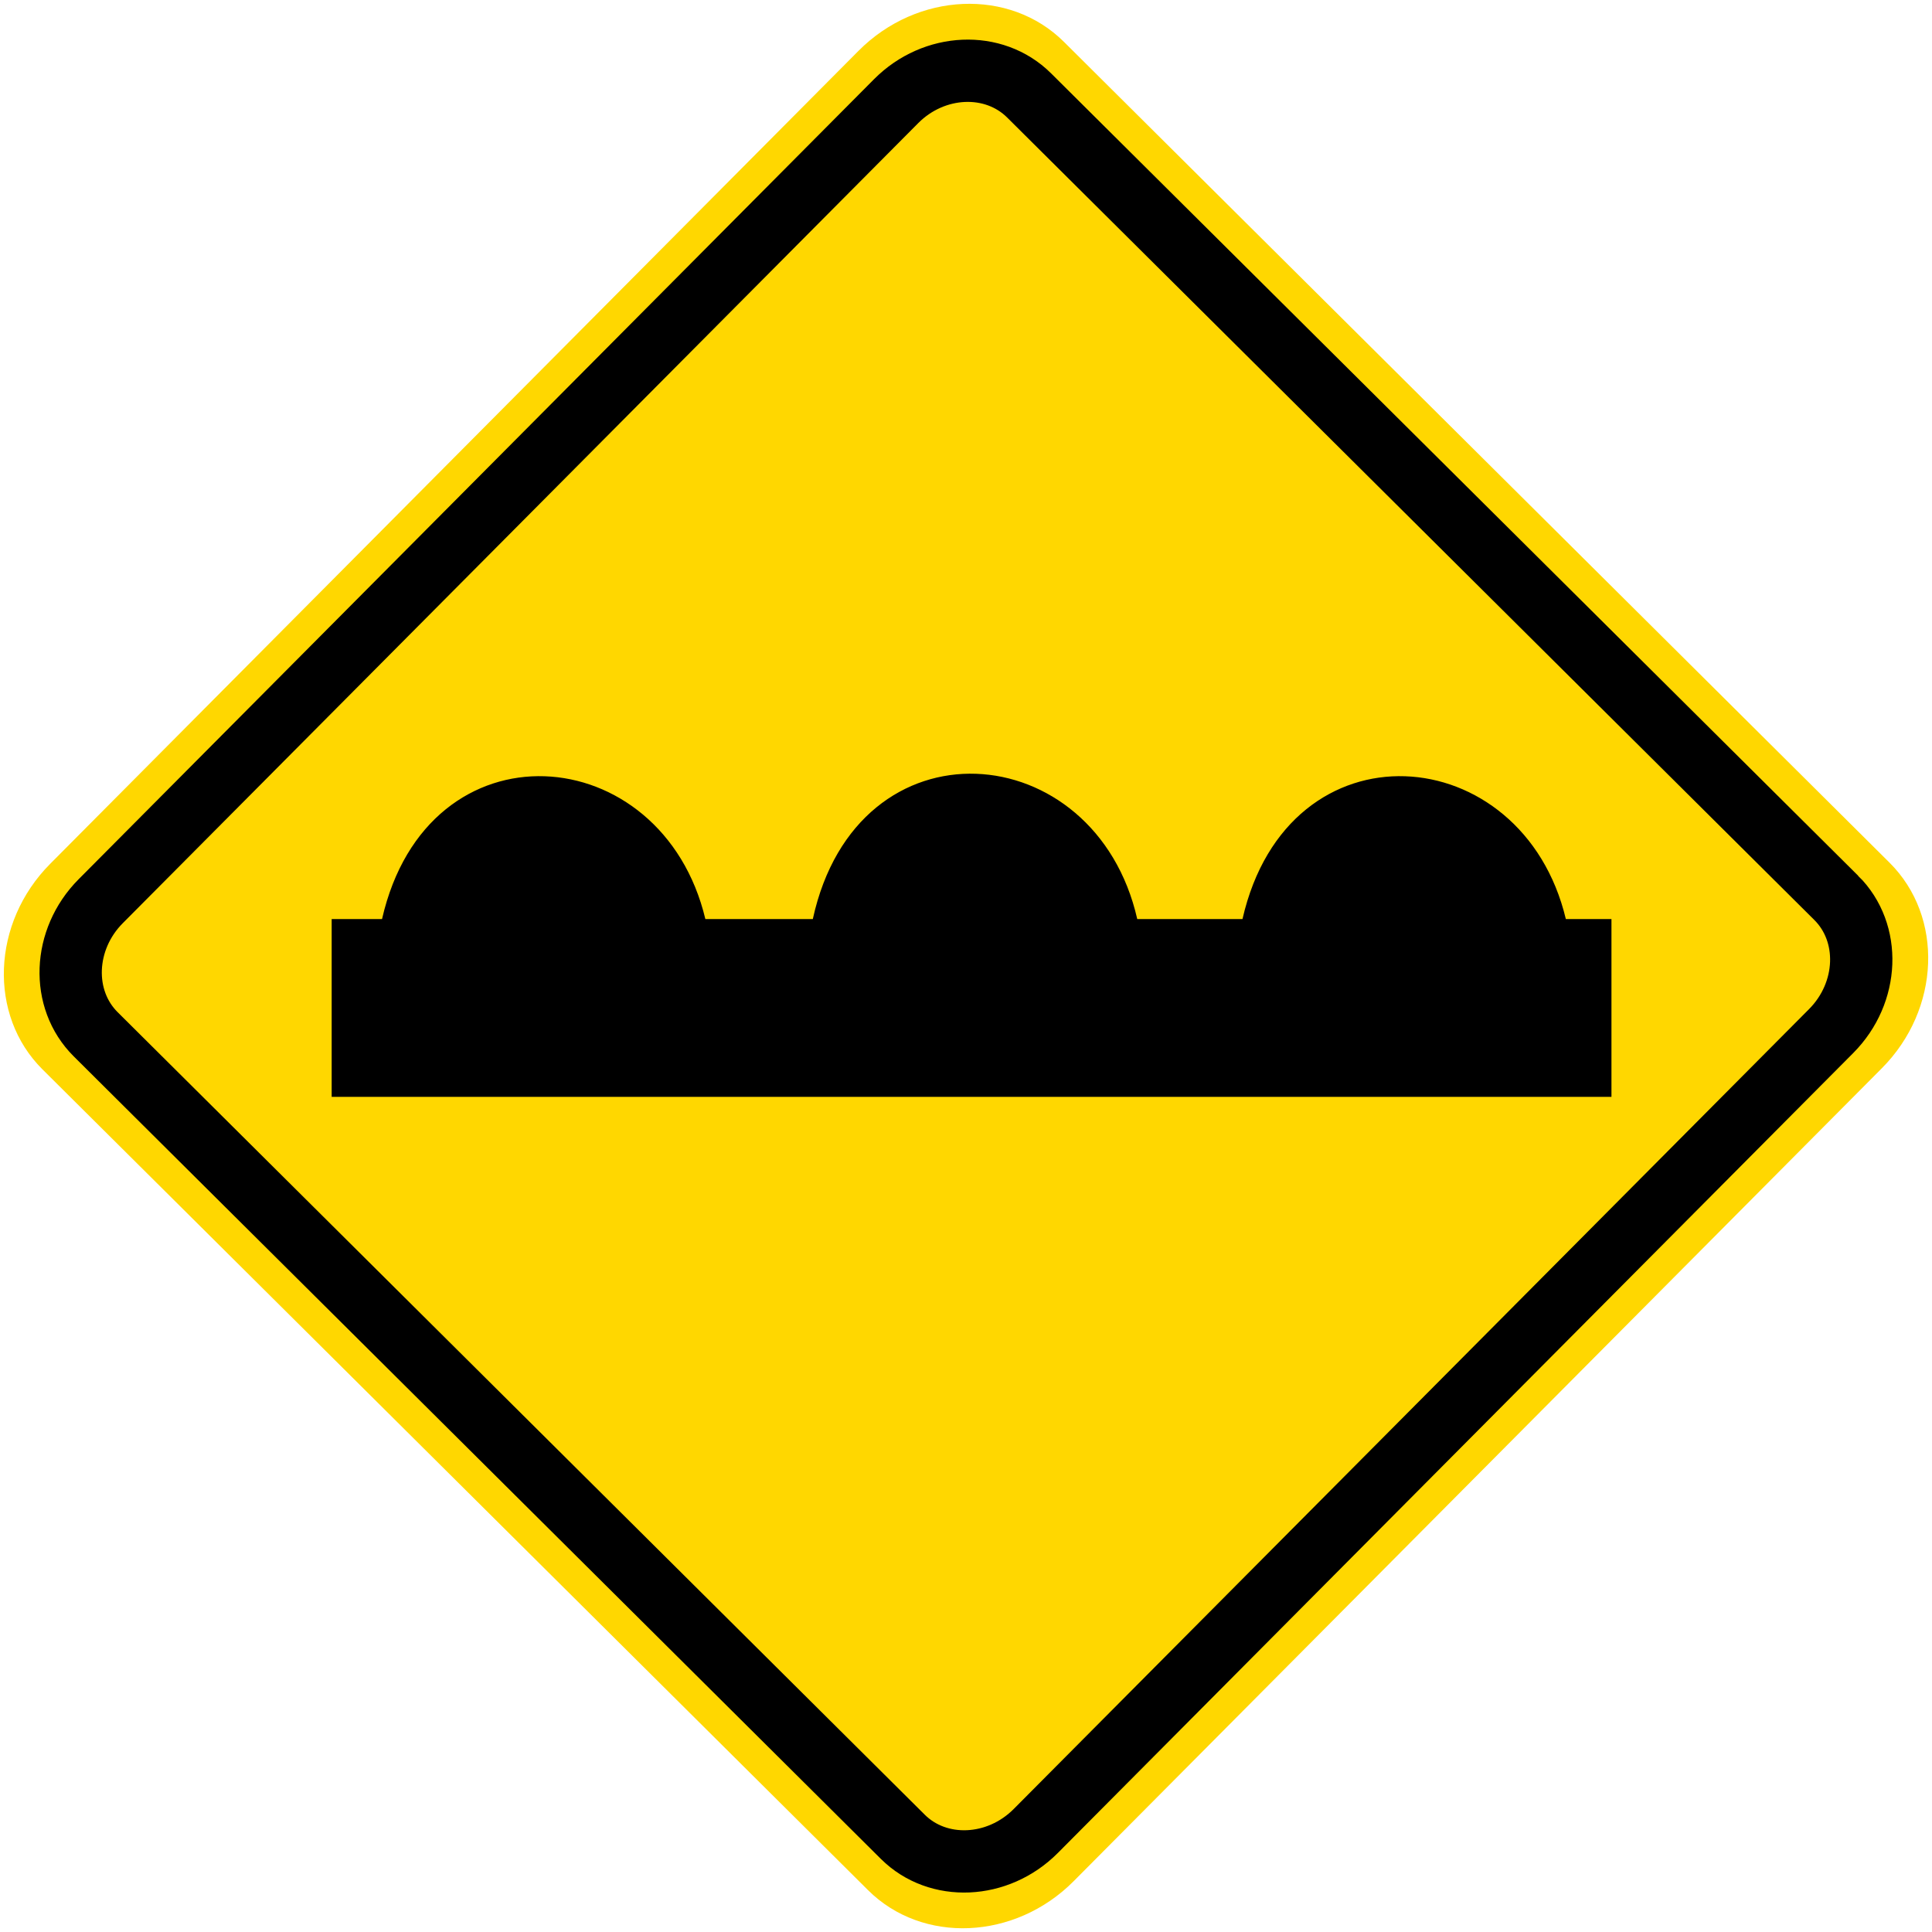 <?xml version="1.0" encoding="UTF-8" standalone="no"?>
<!-- Generator: Adobe Illustrator 15.0.2, SVG Export Plug-In . SVG Version: 6.00 Build 0)  -->

<svg
   xmlns:dc="http://purl.org/dc/elements/1.1/"
   xmlns:cc="http://creativecommons.org/ns#"
   xmlns:rdf="http://www.w3.org/1999/02/22-rdf-syntax-ns#"
   xmlns:svg="http://www.w3.org/2000/svg"
   xmlns="http://www.w3.org/2000/svg"
   xmlns:sodipodi="http://sodipodi.sourceforge.net/DTD/sodipodi-0.dtd"
   xmlns:inkscape="http://www.inkscape.org/namespaces/inkscape"
   version="1.0"
   id="Layer_1"
   x="0px"
   y="0px"
   width="50.491"
   height="50.494"
   viewBox="0 0 50.491 50.494"
   enable-background="new 0 0 50.292 50.293"
   xml:space="preserve"
   inkscape:version="0.48.4 r9939"
   sodipodi:docname="Ajax.svg"><defs
   id="defs13" /><sodipodi:namedview
   pagecolor="#ffffff"
   bordercolor="#666666"
   borderopacity="1"
   objecttolerance="10"
   gridtolerance="10"
   guidetolerance="10"
   inkscape:pageopacity="0"
   inkscape:pageshadow="2"
   inkscape:window-width="1280"
   inkscape:window-height="1001"
   id="namedview11"
   showgrid="false"
   fit-margin-top="0.1"
   fit-margin-bottom="0.1"
   fit-margin-right="0.1"
   fit-margin-left="0.1"
   inkscape:zoom="13.2724"
   inkscape:cx="29.818197"
   inkscape:cy="24.657747"
   inkscape:window-x="-8"
   inkscape:window-y="-8"
   inkscape:window-maximized="1"
   inkscape:current-layer="Layer_1" />
<path
   clip-rule="evenodd"
   d="m 49.383,22.547 -21.578,-21.453 c -1.419,-1.413 -3.836,-1.307 -5.368,0.234 L 1.312,22.575 c -1.532,1.541 -1.624,3.958 -0.203,5.371 l 21.577,21.452 c 1.421,1.414 3.837,1.308 5.37,-0.232 l 21.124,-21.248 c 1.533,-1.541 1.623,-3.958 0.203,-5.371"
   id="path3"
   style="fill:#ffd700;fill-opacity:1;fill-rule:evenodd;stroke:none"
   inkscape:connector-curvature="0" />
<path
   clip-rule="evenodd"
   d="m 47.989,23.466 -21.094,-20.974 c -0.921,-0.914 -2.483,-0.846 -3.475,0.151 L 2.631,23.552 c -0.992,0.998 -1.052,2.562 -0.131,3.476 l 21.094,20.974 c 0.92,0.915 2.483,0.846 3.475,-0.151 l 20.789,-20.908 c 0.99,-0.999 1.051,-2.563 0.131,-3.477"
   id="path5"
   style="fill:#ffd700;fill-opacity:1;fill-rule:evenodd;stroke:none"
   inkscape:connector-curvature="0" />
<path
   stroke-miterlimit="2.613"
   d="m 47.99,23.466 -21.096,-20.973 c -0.92,-0.914 -2.482,-0.847 -3.474,0.15 L 2.631,23.553 c -0.992,0.998 -1.051,2.561 -0.131,3.476 l 21.094,20.974 c 0.919,0.914 2.483,0.846 3.475,-0.152 l 20.789,-20.908 c 0.991,-0.999 1.051,-2.563 0.132,-3.477 z"
   id="path7"
   inkscape:connector-curvature="0"
   style="fill:none;stroke:#000000;stroke-width:1.628;stroke-miterlimit:2.613" />
<path
   clip-rule="evenodd"
   d="m 8.668,24.019 h 1.316 c 1.195,-5.224 7.321,-4.729 8.45,0 h 2.808 c 1.164,-5.317 7.386,-4.808 8.479,0 h 2.75 c 1.195,-5.224 7.322,-4.729 8.451,0 h 1.192 v 4.647 H 8.668 v -4.647"
   id="path9"
   inkscape:connector-curvature="0"
   style="fill-rule:evenodd;stroke:none;fill:#000000" />
</svg>